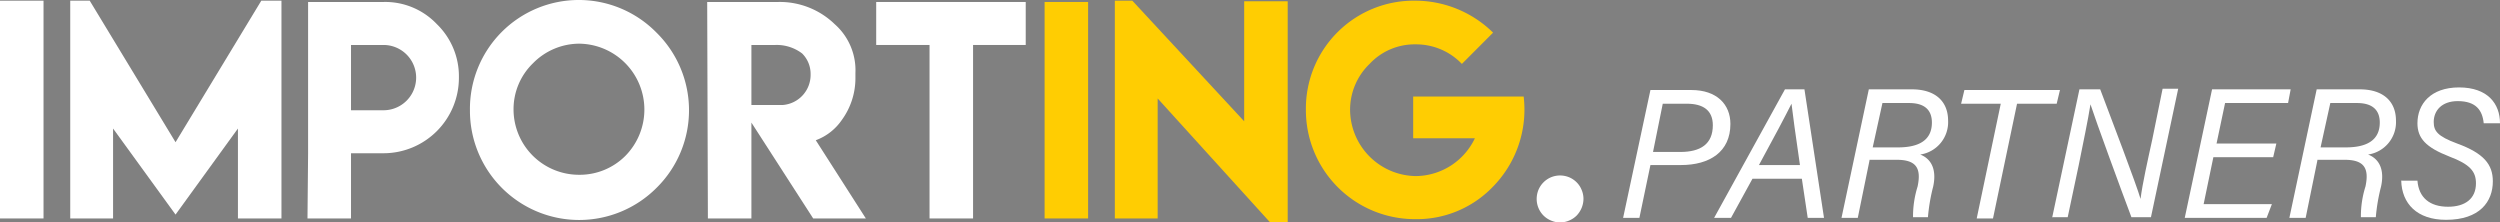 <svg xmlns="http://www.w3.org/2000/svg" width="328.55" height="29.23" viewBox="0 0 328.55 29.23">
  <rect x="0" y="0" width="328.55" height="29.23" fill="#808080" stroke="none"/>
  <g id="Grupo_6" data-name="Grupo 6" transform="translate(-140 -50)">
    <g id="Grupo_5" data-name="Grupo 5">
      <path id="Trazado_2" data-name="Trazado 2" d="M357.24,69.97h3.59c2.65,0,4.27-1.03,4.27-3.51,0-1.97-1.28-2.83-3.42-2.83h-3.16Zm-.34-8.14h5.38c3.33,0,5.13,1.88,5.13,4.46,0,3.68-2.74,5.4-6.5,5.4H356.9l-1.45,6.94h-2.14Z" fill="#fff" fill-rule="evenodd"/>
      <path id="Trazado_3" data-name="Trazado 3" d="M376.55,71.69c-.6-4.03-.94-6.69-1.11-8.06-.77,1.54-2.31,4.46-4.28,8.06Zm-6.24,1.8-2.82,5.14h-2.22l9.31-16.89h2.56l2.57,16.89h-2.14l-.77-5.14Z" fill="#fff" fill-rule="evenodd"/>
      <path id="Trazado_4" data-name="Trazado 4" d="M386.11,69.37h3.34c2.73,0,4.44-.94,4.44-3.26,0-1.71-1.03-2.57-2.99-2.57h-3.51Zm-.42,1.72-1.54,7.54h-2.14l3.59-16.89h5.64c3.16,0,4.78,1.63,4.78,4.12a4.3,4.3,0,0,1-3.67,4.45c.94.35,2.31,1.38,1.71,4.2a24.051,24.051,0,0,0-.69,4.03h-1.96a13.25,13.25,0,0,1,.6-4.03c.51-2.4-.17-3.51-2.74-3.51h-3.58Z" fill="#fff" fill-rule="evenodd"/>
      <path id="Trazado_5" data-name="Trazado 5" d="M402.94,63.63h-5.21l.43-1.8h12.56l-.43,1.8h-5.21l-3.16,15.08h-2.14Z" fill="#fff"/>
      <path id="Trazado_6" data-name="Trazado 6" d="M409.69,78.63l3.59-16.89h2.73c1.46,3.86,4.79,12.6,5.3,14.4.26-2.05.94-5.05,1.54-7.8l1.36-6.68h2.05l-3.58,16.88h-2.57c-1.36-3.6-4.78-12.94-5.38-14.83-.34,2.15-.94,4.98-1.54,7.98l-1.45,6.85h-2.05Z" fill="#fff"/>
      <path id="Trazado_7" data-name="Trazado 7" d="M438.74,70.66h-7.86l-1.28,6.17h8.97l-.69,1.8H427.12l3.59-16.89h10.33l-.34,1.8h-8.28l-1.12,5.32h7.86Z" fill="#fff"/>
      <path id="Trazado_8" data-name="Trazado 8" d="M444.97,69.37h3.33c2.74,0,4.45-.94,4.45-3.26,0-1.71-1.03-2.57-2.99-2.57h-3.51Zm-.42,1.72-1.54,7.54h-2.14l3.59-16.89h5.64c3.16,0,4.78,1.63,4.78,4.12a4.3,4.3,0,0,1-3.67,4.45c.94.35,2.31,1.38,1.71,4.2a24.048,24.048,0,0,0-.69,4.03h-1.96a12.925,12.925,0,0,1,.6-4.03c.51-2.4-.17-3.51-2.74-3.51h-3.58Z" fill="#fff" fill-rule="evenodd"/>
      <path id="Trazado_9" data-name="Trazado 9" d="M457.7,73.74c.17,2.23,1.62,3.43,4.02,3.43,2.22,0,3.67-1.03,3.67-3.08,0-1.55-.77-2.49-3.5-3.52-3.08-1.2-4.19-2.4-4.19-4.37,0-2.49,1.71-4.71,5.47-4.71s5.38,2.14,5.38,4.71h-2.14c-.17-1.71-1.02-2.91-3.41-2.91-2.14,0-3.16,1.28-3.16,2.74,0,1.2.51,1.88,3.07,2.83,3.5,1.28,4.7,2.74,4.7,4.97,0,2.66-1.71,5.06-6.15,5.06-3.84,0-5.81-2.15-5.89-5.15Z" fill="#fff"/>
      <rect id="Rectángulo_7" data-name="Rectángulo 7" width="5.72" height="28.62" transform="translate(140 50.09)" fill="#fff"/>
      <path id="Trazado_10" data-name="Trazado 10" d="M163.07,68.69l11.27-18.6h2.65V78.71h-5.72V66.89l-8.2,11.31-8.21-11.31V78.71h-5.63V50.09h2.56" fill="#fff"/>
      <path id="Trazado_11" data-name="Trazado 11" d="M190.4,55.91h-4.27v8.58h4.27a4.29,4.29,0,0,0,0-8.58Zm-9.91,14.23V50.26h9.91a9.353,9.353,0,0,1,7.01,2.91,9.55,9.55,0,0,1,2.9,7.03,9.918,9.918,0,0,1-9.91,9.94h-4.27v8.57h-5.72" fill="#fff" fill-rule="evenodd"/>
      <path id="Trazado_12" data-name="Trazado 12" d="M210.05,58.31a8.4,8.4,0,0,0-2.56,6.09,8.6,8.6,0,0,0,8.62,8.57,8.47,8.47,0,0,0,6.07-2.48,8.66,8.66,0,0,0-6.07-14.75A8.55,8.55,0,0,0,210.05,58.31Zm16.23-4.02a14.318,14.318,0,0,1,0,20.4,14.355,14.355,0,0,1-24.52-10.2,14.306,14.306,0,0,1,24.52-10.2Z" fill="#fff" fill-rule="evenodd"/>
      <path id="Trazado_13" data-name="Trazado 13" d="M246.53,59.77a3.782,3.782,0,0,0-1.11-2.74,5.518,5.518,0,0,0-3.51-1.12h-3.16V63.8h4.1A3.966,3.966,0,0,0,246.53,59.77Zm-13.59-9.51h9.32a10.361,10.361,0,0,1,7.43,2.91,8.078,8.078,0,0,1,2.73,6.43v.77a9.311,9.311,0,0,1-1.79,5.4,7.129,7.129,0,0,1-3.42,2.66l6.58,10.28h-6.92l-8.12-12.6v12.6h-5.72" fill="#fff" fill-rule="evenodd"/>
      <path id="Trazado_14" data-name="Trazado 14" d="M274.8,50.26v5.65h-6.92v22.8h-5.72V55.91h-7.01V50.26" fill="#fff"/>
      <rect id="Rectángulo_8" data-name="Rectángulo 8" width="5.72" height="28.45" transform="translate(277.28 50.26)" fill="#ffcd02"/>
      <path id="Trazado_15" data-name="Trazado 15" d="M303.51,65.94V50.17h5.72V79.23h-2.31L292.14,62.94V78.71h-5.63V50.09h2.3" fill="#ffcd02"/>
      <path id="Trazado_16" data-name="Trazado 16" d="M326.06,50.09a14.613,14.613,0,0,1,10.16,4.2l-4.1,4.11a8.307,8.307,0,0,0-6.06-2.57,8.092,8.092,0,0,0-6.07,2.57,8.364,8.364,0,0,0-2.56,6.09,8.76,8.76,0,0,0,8.63,8.65,8.683,8.683,0,0,0,7.77-4.97h-8.11V62.69h14.52a14.459,14.459,0,0,1-4.1,11.91,13.847,13.847,0,0,1-10.17,4.2,14.323,14.323,0,0,1-14.35-14.4,14.174,14.174,0,0,1,14.44-14.31Z" fill="#ffcd02"/>
      <path id="Trazado_17" data-name="Trazado 17" d="M344.51,75.8h.6c.34,0,.51-.17.51-.43s-.17-.43-.51-.43h-.6Zm0,1.8h-.6V74.51h1.37c.68,0,1.02.35,1.02.86a.716.716,0,0,1-.42.69c.17.08.34.25.34.77V77a1.555,1.555,0,0,0,.08.6h-.68a1.572,1.572,0,0,1-.08-.69v-.08c0-.34-.09-.52-.6-.52h-.43Z" fill="#1d1d1b" fill-rule="evenodd"/>
      <path id="Trazado_18" data-name="Trazado 18" d="M348.1,76.14a3.207,3.207,0,0,1-.9,2.19,3.057,3.057,0,0,1-1,.66,3,3,0,0,1-1.18.24,2.952,2.952,0,0,1-1.17-.24,3.057,3.057,0,0,1-1-.66,3.09,3.09,0,0,1-.9-2.19,3.178,3.178,0,0,1,.23-1.18,3.1,3.1,0,0,1,1.67-1.67,3.127,3.127,0,0,1,1.17-.23,3.178,3.178,0,0,1,1.18.23,3.085,3.085,0,0,1,1,.67,2.907,2.907,0,0,1,.66,1A3,3,0,0,1,348.1,76.14Z" fill="#fff"/>
    </g>
  </g>
</svg>
